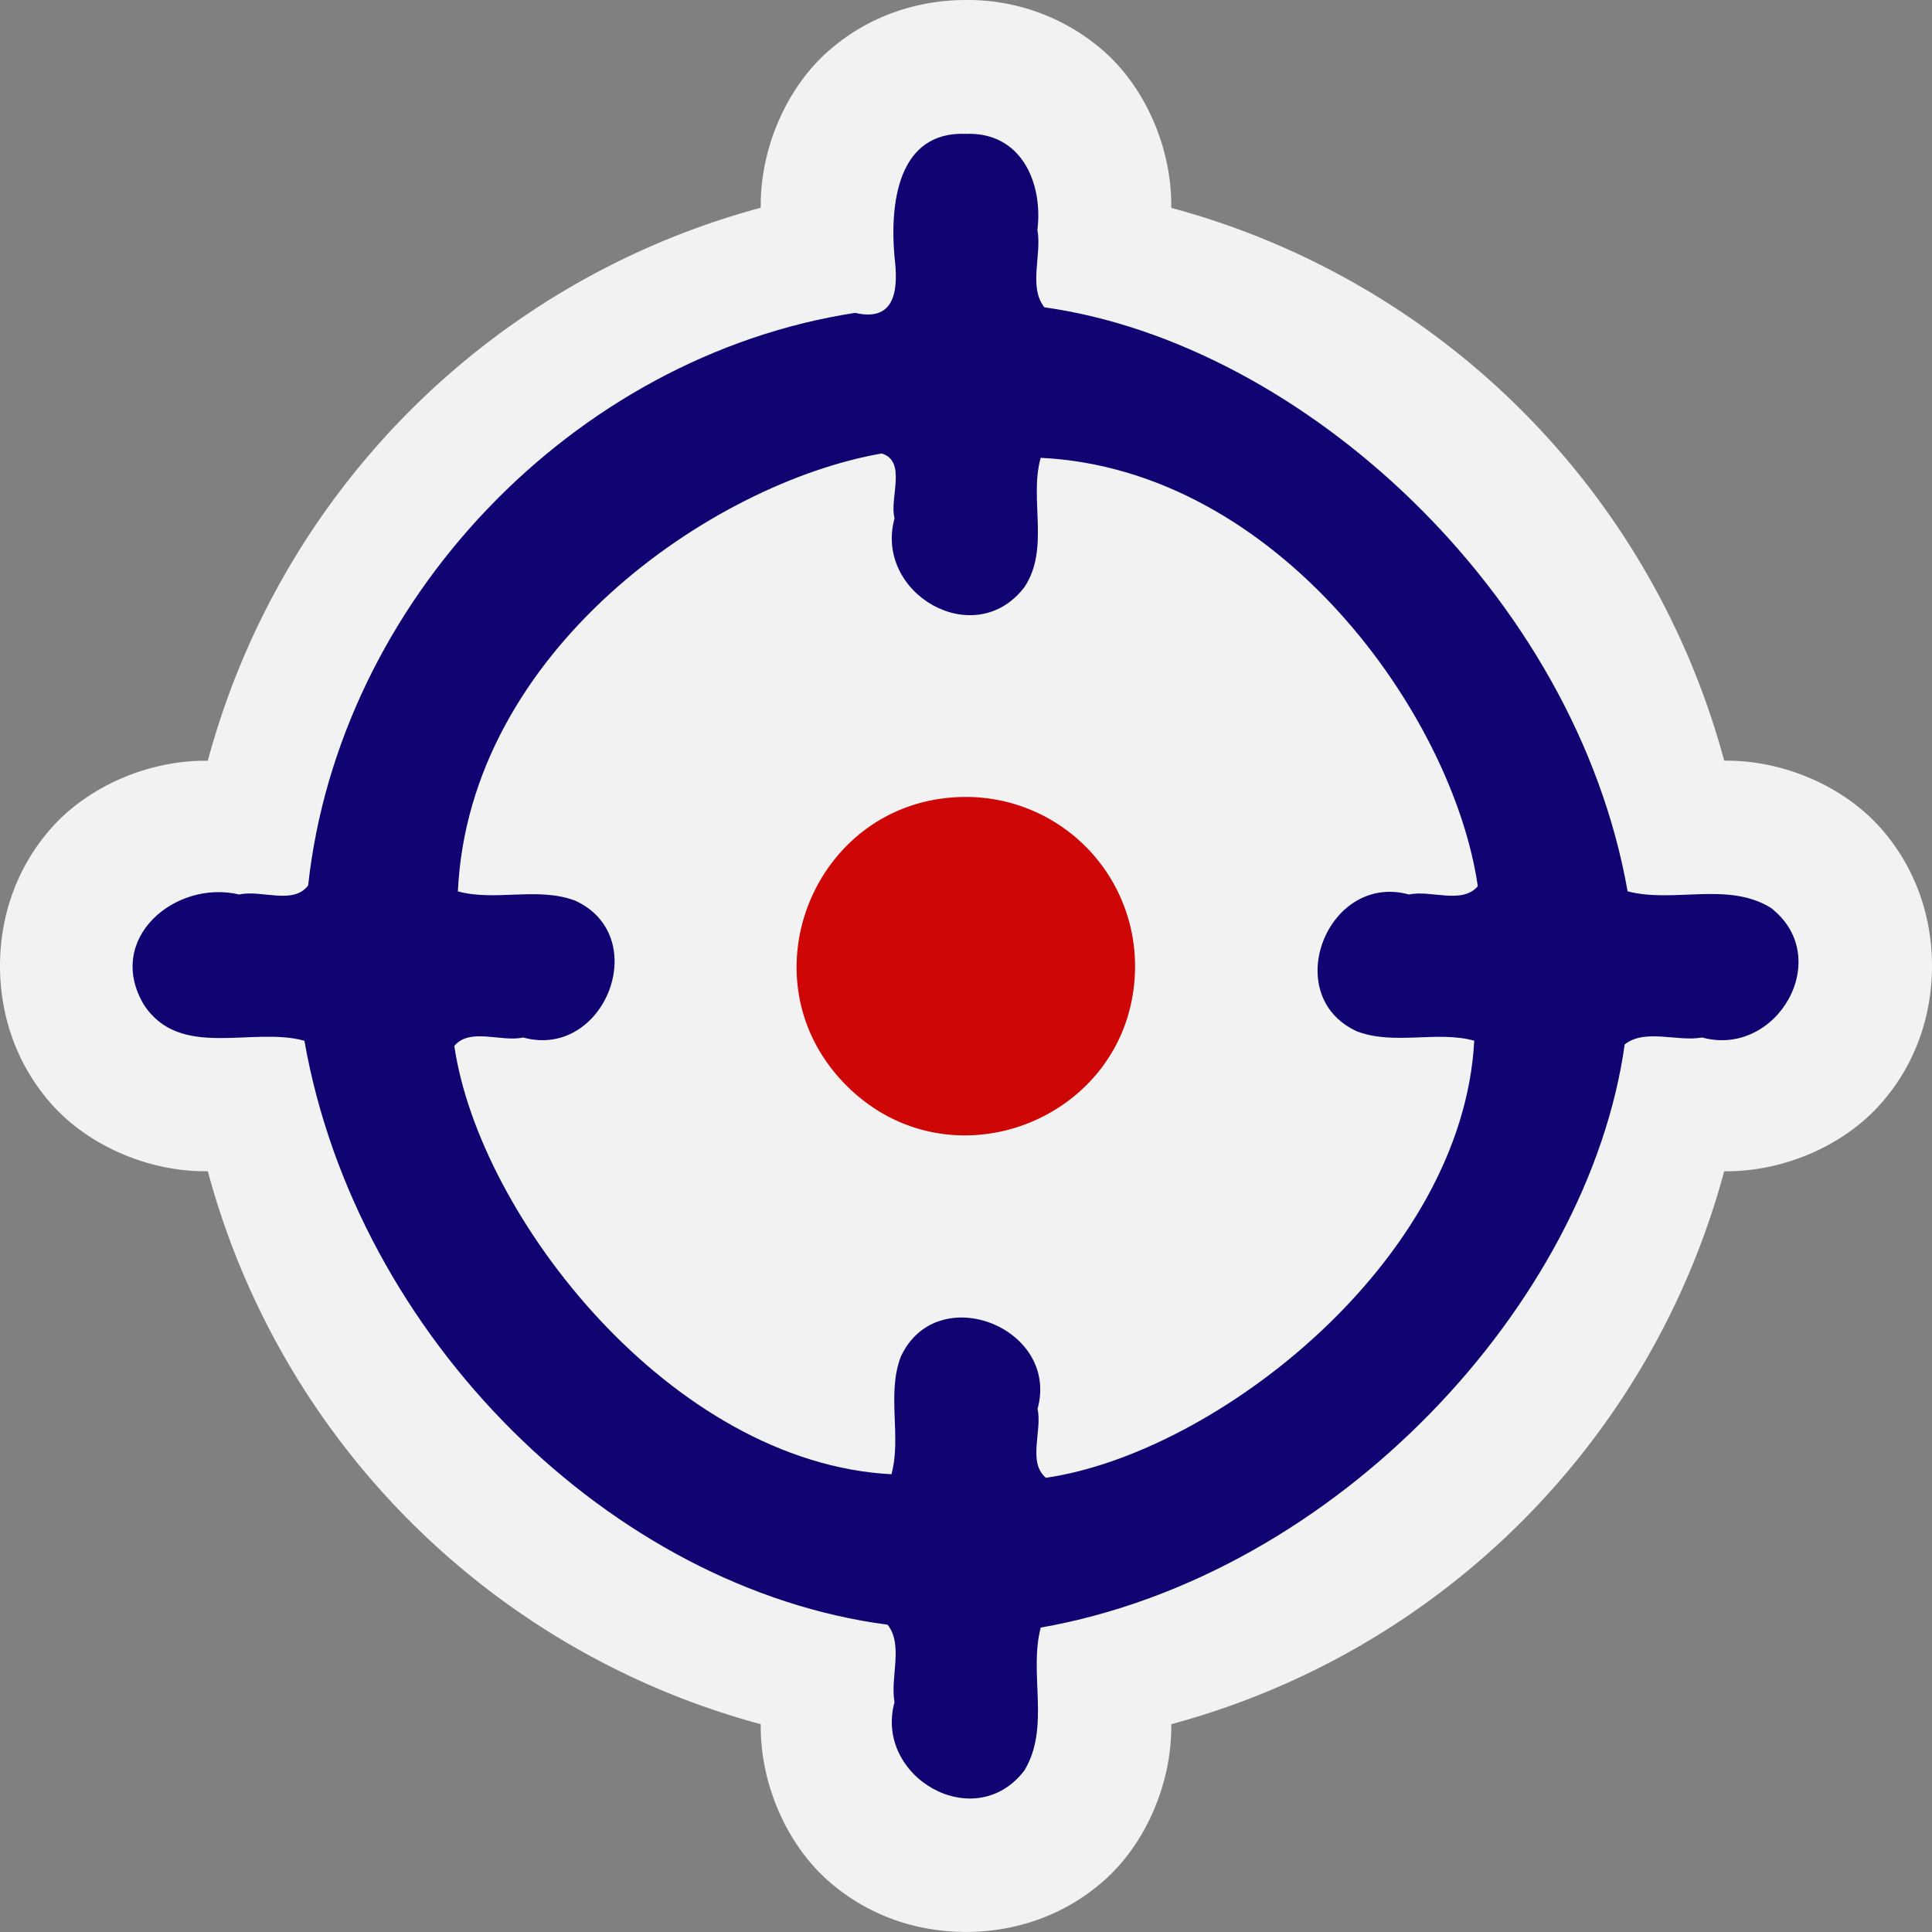 <svg width="32" height="32" xmlns="http://www.w3.org/2000/svg"><rect width="100%" height="100%" fill="#808080" stroke="none"/><g color="#000" paint-order="stroke markers fill"><path d="M16 0c-.794 0-1.616.256-2.291.856-.675.6-1.109 1.578-1.109 2.545v.04A12.978 12.978 0 0 0 3.442 12.6h-.041c-.967 0-1.945.434-2.545 1.109-.6.674-.856 1.497-.856 2.29s.256 1.617.856 2.292c.6.674 1.578 1.109 2.545 1.109h.041a12.978 12.978 0 0 0 9.158 9.158v.04c0 .967.434 1.946 1.109 2.546.675.6 1.497.855 2.291.855s1.616-.256 2.291-.855c.675-.6 1.109-1.578 1.109-2.545v-.041a12.978 12.978 0 0 0 9.158-9.158h.041c.967 0 1.945-.435 2.545-1.11.6-.674.856-1.496.856-2.29s-.256-1.616-.856-2.291c-.6-.675-1.578-1.11-2.545-1.11h-.041A12.978 12.978 0 0 0 19.4 3.443V3.4c0-.967-.434-1.945-1.109-2.545A3.413 3.413 0 0 0 16 0z" fill="#f2f2f2" style="font-feature-settings:normal;font-variant-alternates:normal;font-variant-caps:normal;font-variant-east-asian:normal;font-variant-ligatures:normal;font-variant-numeric:normal;font-variant-position:normal;font-variation-settings:normal;inline-size:0;isolation:auto;mix-blend-mode:normal;shape-margin:0;shape-padding:0;text-decoration-color:#000;text-decoration-line:none;text-decoration-style:solid;text-indent:0;text-orientation:mixed;text-transform:none;white-space:normal"/><path d="M16 13.2c-2.495 0-3.744 3.016-1.98 4.78 1.764 1.764 4.78.515 4.78-1.98a2.8 2.8 0 0 0-2.8-2.8z" fill="#ce0606" style="font-feature-settings:normal;font-variant-alternates:normal;font-variant-caps:normal;font-variant-east-asian:normal;font-variant-ligatures:normal;font-variant-numeric:normal;font-variant-position:normal;font-variation-settings:normal;inline-size:0;isolation:auto;mix-blend-mode:normal;shape-margin:0;shape-padding:0;text-decoration-color:#000;text-decoration-line:none;text-decoration-style:solid;text-indent:0;text-orientation:mixed;text-transform:none;white-space:normal"/><path d="M16 2.217c-1.146-.047-1.261 1.185-1.184 2.041.058.468.053 1.09-.652.924-4.676.72-8.548 4.783-9.06 9.483-.245.33-.784.067-1.141.151-1.06-.252-2.23.732-1.58 1.825.599.917 1.795.357 2.659.597.866 4.92 5.095 9.074 9.659 9.672.267.337.04.873.115 1.283-.34 1.241 1.329 2.206 2.15 1.133.435-.714.07-1.609.272-2.368 4.919-.866 9.074-5.39 9.672-9.659.337-.267.872-.04 1.283-.115 1.24.34 2.206-1.329 1.133-2.151-.714-.434-1.61-.07-2.368-.27-.866-4.92-5.391-9.075-9.66-9.673-.267-.337-.04-.872-.115-1.283.094-.778-.266-1.624-1.184-1.59zM14.602 7.51c.427.13.124.746.215 1.074-.345 1.244 1.324 2.219 2.15 1.142.426-.64.076-1.458.27-2.143 3.94.19 6.832 4.272 7.24 7.095-.26.308-.78.058-1.138.138-1.351-.371-2.154 1.673-.865 2.266.62.236 1.326-.015 1.944.155-.19 3.644-4.272 6.83-7.095 7.24-.307-.261-.057-.78-.138-1.14.372-1.35-1.673-2.153-2.266-.863-.235.62.016 1.326-.154 1.944-3.644-.19-6.831-4.272-7.24-7.095.26-.308.78-.058 1.139-.139 1.35.372 2.154-1.673.864-2.266-.62-.235-1.326.016-1.944-.154.186-3.987 4.207-6.762 7.019-7.253z" fill="#100372" style="font-feature-settings:normal;font-variant-alternates:normal;font-variant-caps:normal;font-variant-east-asian:normal;font-variant-ligatures:normal;font-variant-numeric:normal;font-variant-position:normal;font-variation-settings:normal;inline-size:0;isolation:auto;mix-blend-mode:normal;shape-margin:0;shape-padding:0;text-decoration-color:#000;text-decoration-line:none;text-decoration-style:solid;text-indent:0;text-orientation:mixed;text-transform:none;white-space:normal"/></g></svg>